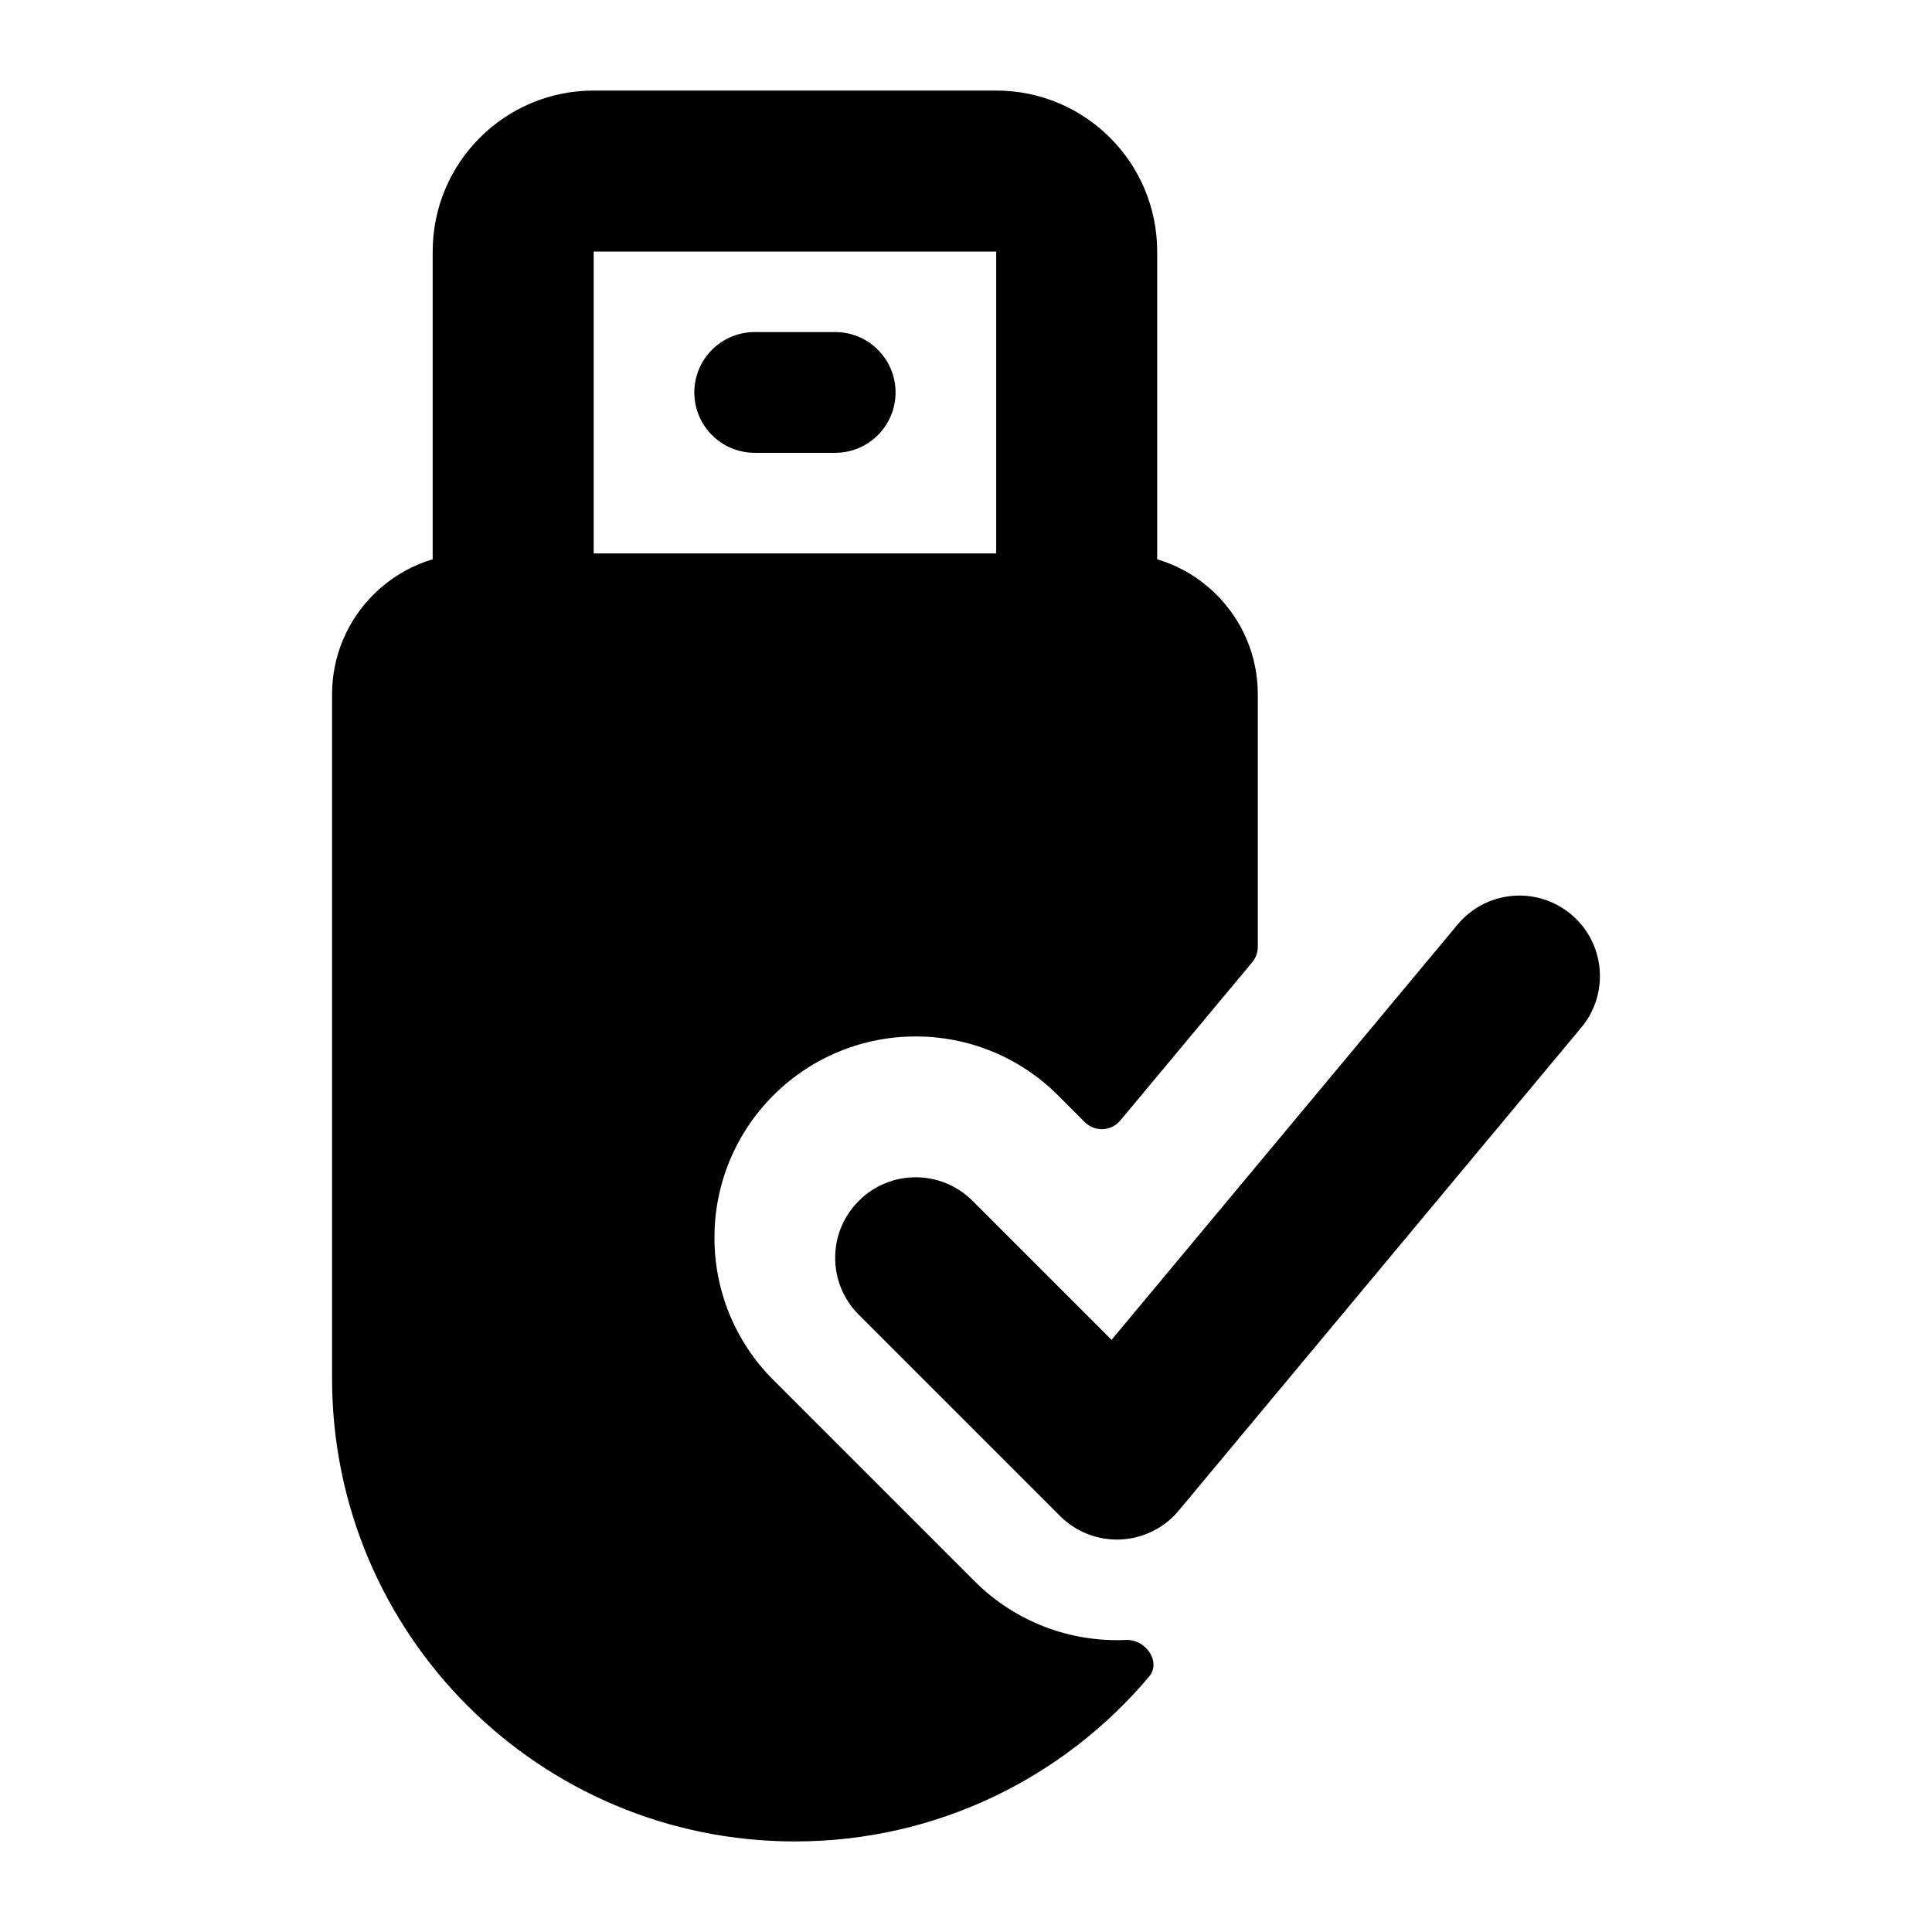<svg width="24" height="24" viewBox="0 0 24 24" xmlns="http://www.w3.org/2000/svg">
    <path d="M5.875 6.875C4.909 6.875 4.125 7.659 4.125 8.625V17.125C4.125 20.301 6.699 22.875 9.875 22.875C11.64 22.875 13.219 22.08 14.274 20.828C14.43 20.643 14.23 20.361 13.988 20.372C13.287 20.404 12.604 20.14 12.107 19.643L9.607 17.143C8.631 16.166 8.631 14.584 9.607 13.607C10.584 12.631 12.166 12.631 13.143 13.607L13.475 13.939C13.6 14.064 13.804 14.055 13.917 13.919L15.556 11.953C15.6 11.899 15.625 11.832 15.625 11.761V8.625C15.625 7.659 14.841 6.875 13.875 6.875H5.875Z"/>
    <path fill-rule="evenodd" clip-rule="evenodd" d="M19.515 11.357C19.939 11.71 19.997 12.341 19.643 12.765L14.643 18.765C14.463 18.981 14.201 19.111 13.92 19.124C13.64 19.137 13.367 19.031 13.168 18.832L10.668 16.332C10.277 15.942 10.277 15.308 10.668 14.918C11.058 14.527 11.692 14.527 12.082 14.918L13.808 16.644L18.107 11.485C18.46 11.061 19.091 11.003 19.515 11.357Z"/>
    <path fill-rule="evenodd" clip-rule="evenodd" d="M5.375 3.125C5.375 2.02 6.27 1.125 7.375 1.125H12.375C13.48 1.125 14.375 2.02 14.375 3.125V7.625C14.375 8.177 13.927 8.625 13.375 8.625C12.823 8.625 12.375 8.177 12.375 7.625V3.125H7.375V7.625C7.375 8.177 6.927 8.625 6.375 8.625C5.823 8.625 5.375 8.177 5.375 7.625V3.125Z"/>
    <path fill-rule="evenodd" clip-rule="evenodd" d="M8.625 4.875C8.625 4.461 8.961 4.125 9.375 4.125H10.375C10.789 4.125 11.125 4.461 11.125 4.875C11.125 5.289 10.789 5.625 10.375 5.625H9.375C8.961 5.625 8.625 5.289 8.625 4.875Z"/>
</svg>
